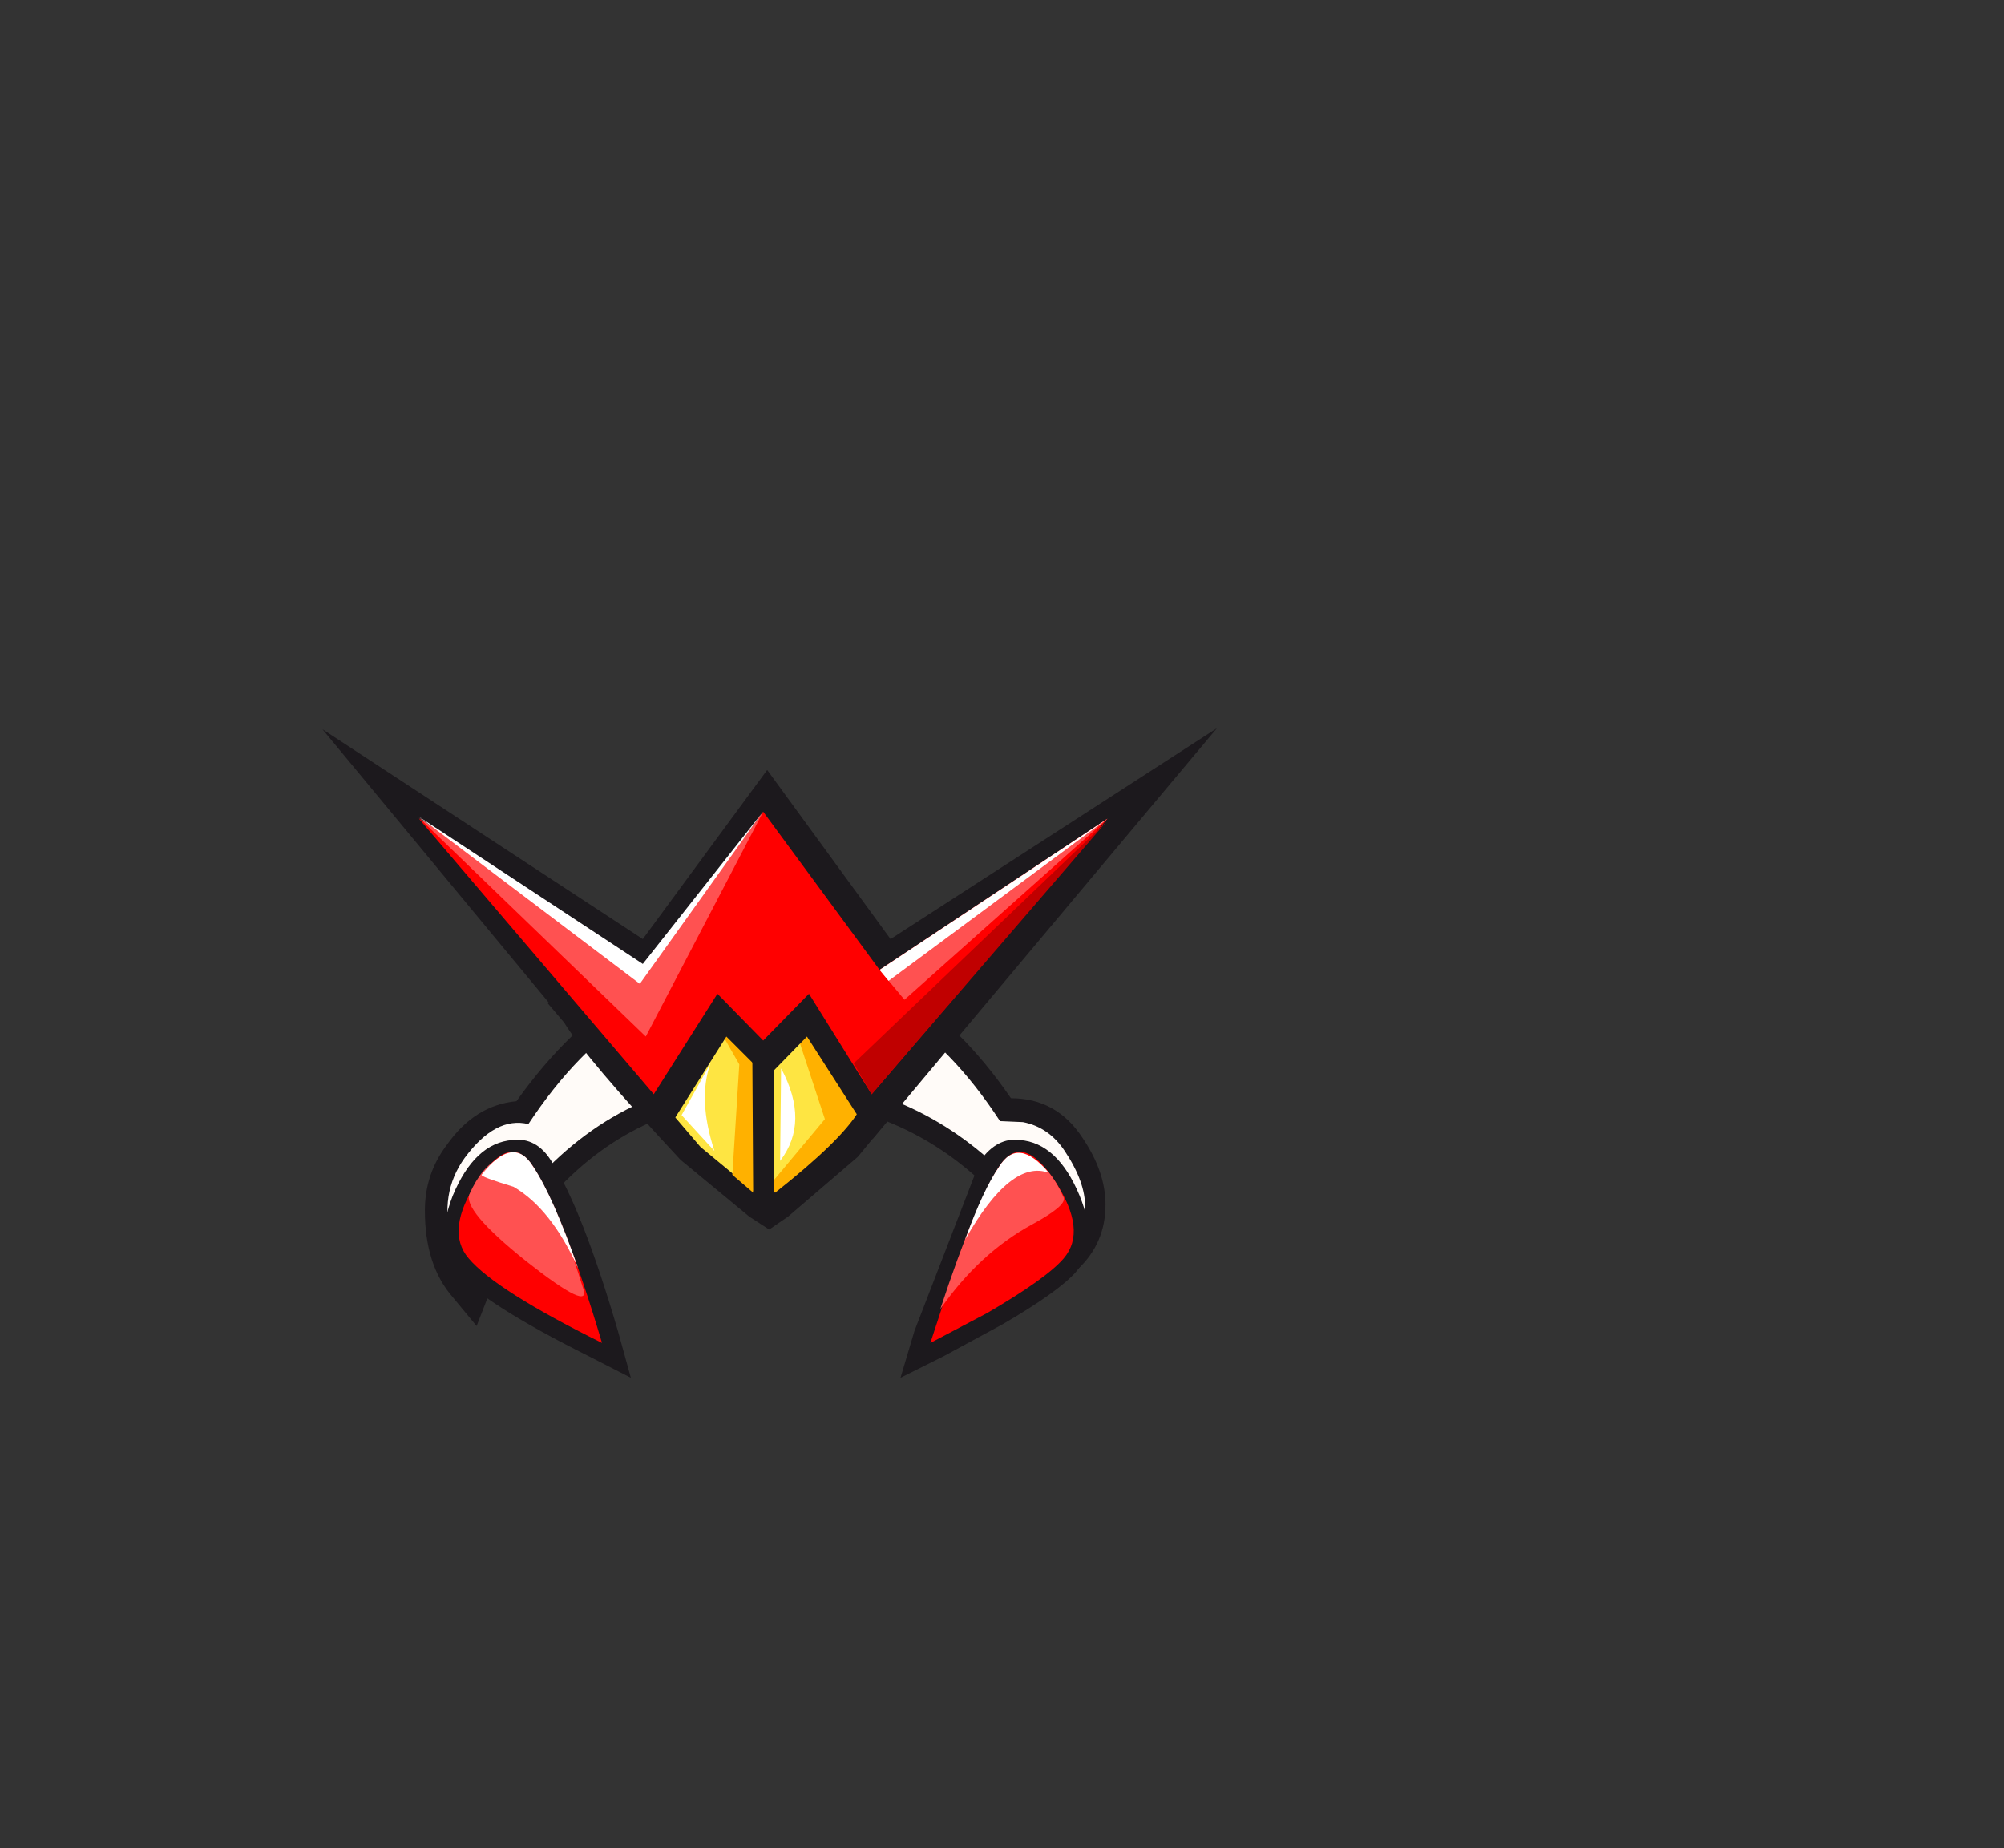 <?xml version="1.0" encoding="UTF-8" standalone="no"?>
<svg xmlns:xlink="http://www.w3.org/1999/xlink" height="92.9px" width="100.7px" xmlns="http://www.w3.org/2000/svg">
  <rect width="100%" height="100%" fill="#333333" stroke="none"/>
  <g transform="matrix(1.0, 0.0, 0.0, 1.0, 38.65, 49.75)">
    <use height="32.65" transform="matrix(1.0, 0.0, 0.0, 1.0, -22.45, -13.15)" width="44.95" xlink:href="#shape0"/>
  </g>
  <defs>
    <g id="shape0" transform="matrix(1.0, 0.0, 0.0, 1.0, 22.45, 13.15)">
      <path d="M-0.2 5.5 Q-6.45 5.5 -10.75 10.15 -12.15 11.65 -13.2 13.45 L-14.0 15.1 -14.7 16.9 -15.9 15.45 Q-17.3 13.85 -17.3 11.1 -17.3 9.25 -16.2 7.8 -14.8 5.8 -12.7 5.6 -7.35 -1.9 -0.05 -1.9 7.1 -1.9 12.15 5.45 14.45 5.45 15.75 7.45 16.9 9.15 16.9 10.8 16.9 12.75 15.5 14.05 L14.35 15.05 13.7 13.7 Q12.65 11.5 10.45 9.45 6.05 5.5 -0.2 5.5" fill="#1c191d" fill-rule="evenodd" stroke="none"/>
      <path d="M11.35 8.8 Q6.6 4.4 -0.2 4.4 -7.0 4.4 -11.7 9.55 -13.2 11.15 -14.25 13.1 L-15.05 14.7 -15.95 12.65 Q-16.6 10.25 -15.3 8.45 -13.75 6.35 -12.1 6.75 -7.15 -0.75 -0.05 -0.75 6.8 -0.75 11.6 6.6 L12.75 6.65 Q14.05 6.9 14.85 8.1 16.95 11.25 14.75 13.2 13.75 11.0 11.35 8.8" fill="#fffbf8" fill-rule="evenodd" stroke="none"/>
      <path d="M-1.0 11.4 Q-2.7 10.0 -4.45 8.55 -9.25 3.4 -10.3 1.65 L-11.15 0.65 -0.3 -2.55 11.7 -0.4 10.75 0.75 4.45 8.4 0.95 11.4 0.0 12.05 -1.0 11.4" fill="#1c191d" fill-rule="evenodd" stroke="none"/>
      <path d="M-9.3 1.05 L-0.4 -1.55 9.35 0.15 3.05 7.75 -0.25 10.55 -3.45 7.9 -9.3 1.05" fill="#fee542" fill-rule="evenodd" stroke="none"/>
      <path d="M1.45 2.4 L1.9 2.0 4.5 6.1 Q3.65 7.55 0.3 10.2 L0.0 9.85 2.8 6.5 1.45 2.4" fill="#ffb100" fill-rule="evenodd" stroke="none"/>
      <path d="M-2.5 2.0 L-0.45 3.8 -0.8 10.2 -1.85 9.3 -1.5 3.75 -2.5 2.0" fill="#ffb100" fill-rule="evenodd" stroke="none"/>
      <path d="M6.1 -2.55 L22.5 -13.15 5.2 7.5 1.9 2.35 -0.1 4.4 -2.15 2.35 -5.4 7.5 -22.45 -13.1 -6.35 -2.55 -0.1 -11.05 6.1 -2.55" fill="#1c191d" fill-rule="evenodd" stroke="none"/>
      <path d="M5.55 -1.0 L17.0 -8.6 5.15 5.25 2.0 0.2 -0.3 2.55 -2.6 0.2 -5.8 5.25 -17.6 -8.6 -6.15 -1.0 -0.3 -8.95 5.55 -1.0" fill="#ff0000" fill-rule="evenodd" stroke="none"/>
      <path d="M0.25 10.85 L-0.8 10.85 -0.85 2.65 0.25 2.65 0.25 10.85" fill="#1c191d" fill-rule="evenodd" stroke="none"/>
      <path d="M-17.6 -8.65 L-6.1 -1.0 -0.3 -8.95 -6.2 2.35 -17.6 -8.65" fill="#ff5151" fill-rule="evenodd" stroke="none"/>
      <path d="M17.0 -8.6 L6.8 0.5 5.55 -1.0 17.0 -8.6" fill="#ff5151" fill-rule="evenodd" stroke="none"/>
      <path d="M5.15 5.25 L4.25 3.7 16.95 -8.45 5.15 5.25" fill="#c00000" fill-rule="evenodd" stroke="none"/>
      <path d="M-2.95 3.7 Q-3.6 5.5 -2.75 8.1 L-4.4 6.3 -2.95 3.7" fill="#ffffff" fill-rule="evenodd" stroke="none"/>
      <path d="M0.6 3.95 Q2.05 6.65 0.55 8.6 L0.6 3.95" fill="#ffffff" fill-rule="evenodd" stroke="none"/>
      <path d="M-17.6 -8.7 L-6.35 -1.3 -0.35 -8.9 -6.5 -0.3 -17.6 -8.7" fill="#ffffff" fill-rule="evenodd" stroke="none"/>
      <path d="M5.55 -1.0 L17.0 -8.6 6.0 -0.45 5.55 -1.0" fill="#ffffff" fill-rule="evenodd" stroke="none"/>
      <path d="M10.6 8.6 Q11.45 7.4 12.6 7.55 14.5 7.7 15.6 10.35 16.6 12.8 15.4 14.2 14.5 15.2 11.75 16.8 L8.8 18.4 6.6 19.5 7.3 17.15 10.6 8.6" fill="#1c191d" fill-rule="evenodd" stroke="none"/>
      <path d="M14.8 13.5 Q13.95 14.5 10.95 16.25 L8.1 17.75 9.25 14.25 Q10.55 10.45 11.55 8.9 12.7 7.1 14.35 9.6 16.0 12.1 14.8 13.5" fill="#ff0000" fill-rule="evenodd" stroke="none"/>
      <path d="M14.8 10.45 Q14.95 10.85 13.2 11.8 10.55 13.25 8.6 16.05 10.35 10.75 11.55 8.9 12.2 7.85 13.25 8.5 14.2 9.05 14.8 10.45" fill="#ff5151" fill-rule="evenodd" stroke="none"/>
      <path d="M14.05 9.2 Q12.15 8.5 9.85 12.55 10.75 10.05 11.55 8.9 12.5 7.35 14.05 9.2" fill="#ffffff" fill-rule="evenodd" stroke="none"/>
      <path d="M-10.95 8.6 Q-9.4 11.0 -7.6 17.15 L-6.95 19.5 -9.1 18.4 Q-14.3 15.8 -15.7 14.2 -16.85 12.8 -15.9 10.35 -14.8 7.7 -12.9 7.55 -11.7 7.4 -10.95 8.6" fill="#1c191d" fill-rule="evenodd" stroke="none"/>
      <path d="M-15.1 13.5 Q-16.3 12.1 -14.65 9.6 -13.0 7.1 -11.85 8.9 -10.3 11.35 -8.4 17.75 -13.75 15.1 -15.1 13.5" fill="#ff0000" fill-rule="evenodd" stroke="none"/>
      <path d="M-15.05 10.25 Q-14.45 8.9 -13.55 8.45 -12.55 7.9 -11.9 8.9 -10.7 10.65 -9.35 15.0 -8.9 16.25 -12.2 13.65 -15.45 11.05 -15.05 10.25" fill="#ff5151" fill-rule="evenodd" stroke="none"/>
      <path d="M-14.45 9.3 Q-12.85 7.25 -11.85 8.9 -10.85 10.4 -9.6 14.0 -10.95 11.0 -12.85 9.9 -14.5 9.4 -14.45 9.3" fill="#ffffff" fill-rule="evenodd" stroke="none"/>
    </g>
  </defs>
</svg>
